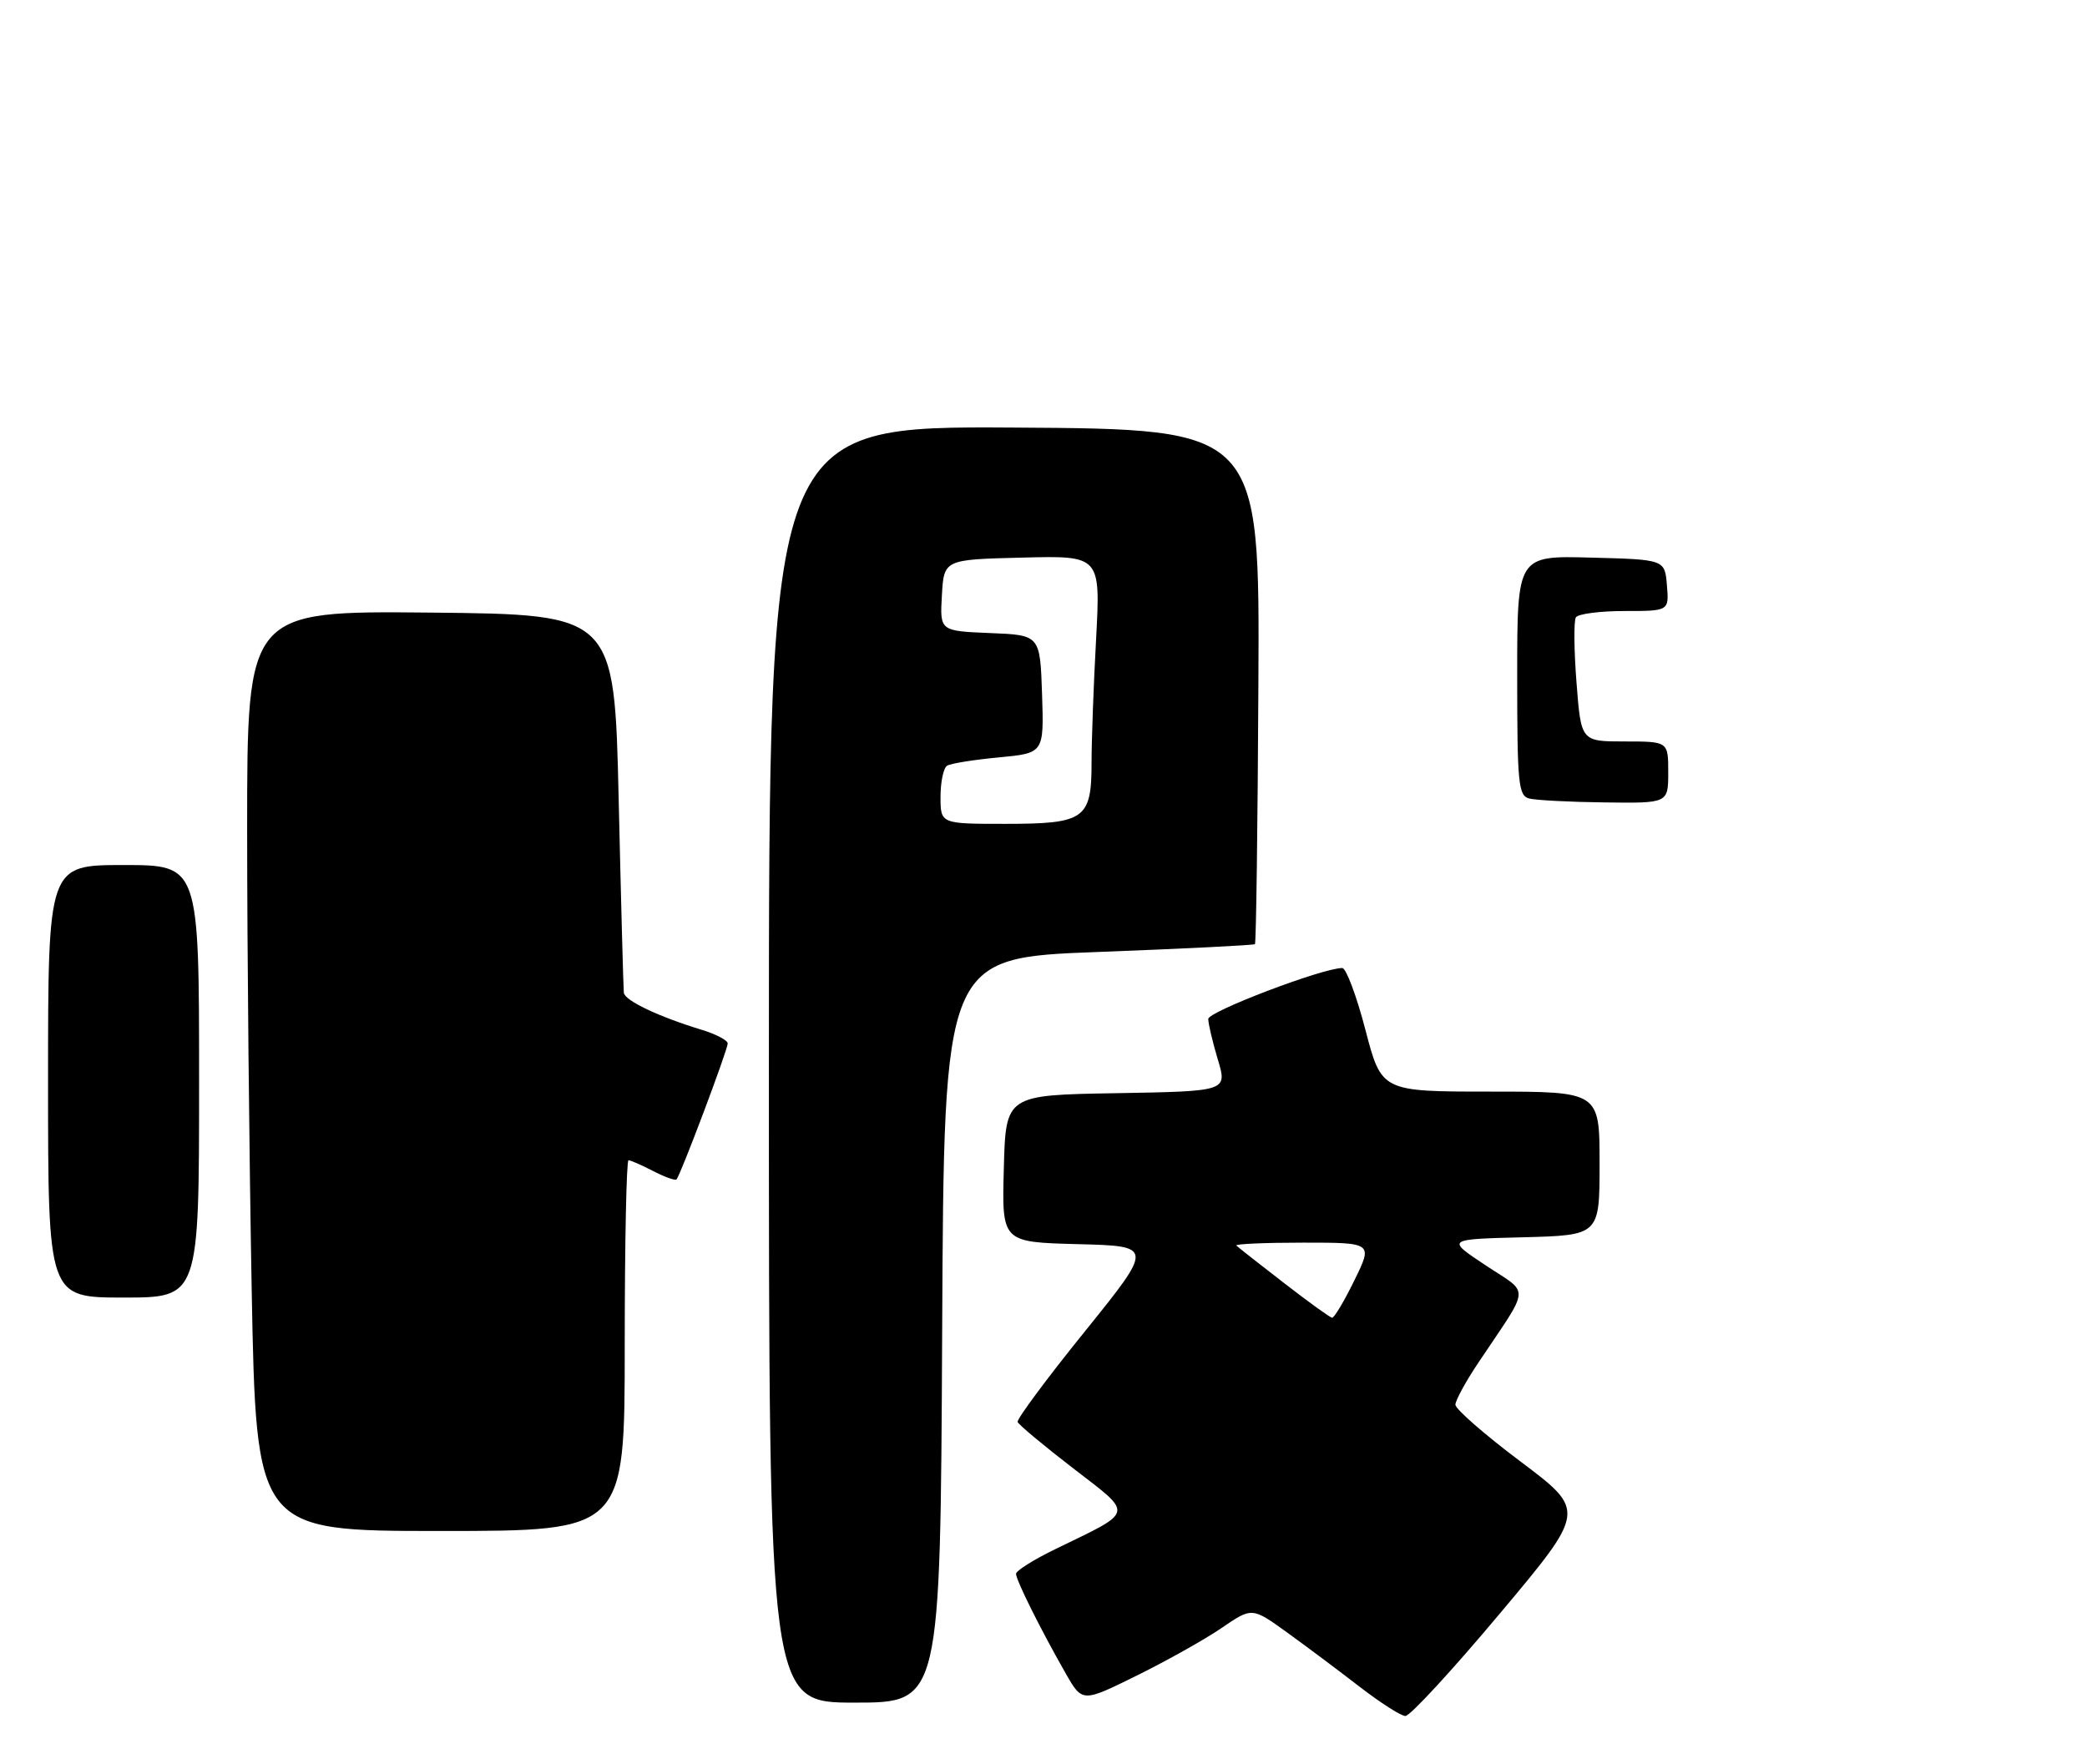 <?xml version="1.0" encoding="UTF-8" standalone="no"?>
<!DOCTYPE svg PUBLIC "-//W3C//DTD SVG 1.1//EN" "http://www.w3.org/Graphics/SVG/1.1/DTD/svg11.dtd" >
<svg xmlns="http://www.w3.org/2000/svg" xmlns:xlink="http://www.w3.org/1999/xlink" version="1.1" viewBox="0 0 304 257">
 <g >
 <path fill="currentColor"
d=" M 218.47 235.03 C 231.03 220.06 231.03 220.06 221.52 212.91 C 216.28 208.98 212.00 205.24 212.00 204.61 C 212.00 203.99 213.50 201.23 215.34 198.49 C 223.04 186.97 222.91 188.63 216.41 184.31 C 210.66 180.50 210.66 180.50 221.83 180.22 C 233.00 179.93 233.00 179.93 233.00 169.47 C 233.00 159.00 233.00 159.00 217.12 159.00 C 201.24 159.00 201.24 159.00 198.89 150.00 C 197.60 145.05 196.08 141.00 195.52 141.00 C 192.66 141.00 176.00 147.34 176.00 148.42 C 176.00 149.12 176.63 151.77 177.39 154.32 C 178.79 158.95 178.79 158.95 162.64 159.23 C 146.50 159.50 146.50 159.50 146.22 170.22 C 145.93 180.93 145.93 180.93 156.99 181.22 C 168.05 181.50 168.05 181.50 158.01 193.95 C 152.48 200.79 148.09 206.72 148.23 207.12 C 148.38 207.52 152.01 210.55 156.31 213.86 C 165.21 220.73 165.38 219.98 153.75 225.63 C 150.59 227.16 148.00 228.79 148.00 229.24 C 148.00 230.17 151.59 237.36 155.23 243.74 C 157.65 247.98 157.65 247.98 165.57 244.07 C 169.93 241.92 175.50 238.80 177.94 237.13 C 182.37 234.10 182.37 234.10 187.44 237.75 C 190.22 239.76 194.97 243.31 198.00 245.65 C 201.03 247.99 204.04 249.93 204.71 249.95 C 205.37 249.98 211.57 243.26 218.47 235.03 Z  M 137.24 193.75 C 137.50 139.50 137.50 139.50 160.00 138.66 C 172.38 138.19 182.64 137.68 182.80 137.52 C 182.97 137.36 183.20 120.41 183.30 99.86 C 183.50 62.50 183.50 62.50 147.75 62.28 C 112.00 62.06 112.00 62.06 112.00 155.03 C 112.00 248.00 112.00 248.00 124.49 248.00 C 136.98 248.00 136.98 248.00 137.24 193.75 Z  M 91.00 196.00 C 91.00 181.15 91.25 169.00 91.55 169.00 C 91.85 169.00 93.47 169.71 95.14 170.57 C 96.82 171.44 98.35 171.99 98.54 171.79 C 99.11 171.23 106.00 152.92 106.00 151.99 C 106.00 151.53 104.31 150.64 102.25 150.01 C 95.91 148.08 91.01 145.75 90.87 144.60 C 90.80 143.99 90.46 131.35 90.12 116.50 C 89.50 89.50 89.50 89.50 62.75 89.23 C 36.00 88.97 36.00 88.97 36.00 120.73 C 36.00 138.21 36.30 168.36 36.66 187.75 C 37.32 223.00 37.32 223.00 64.16 223.00 C 91.00 223.00 91.00 223.00 91.00 196.00 Z  M 29.00 157.50 C 29.00 126.00 29.00 126.00 18.00 126.00 C 7.00 126.00 7.00 126.00 7.00 157.50 C 7.00 189.00 7.00 189.00 18.00 189.00 C 29.00 189.00 29.00 189.00 29.00 157.50 Z  M 222.75 116.31 C 221.17 115.90 221.00 114.18 221.00 98.39 C 221.00 80.93 221.00 80.93 231.75 81.22 C 242.50 81.50 242.50 81.50 242.81 85.25 C 243.12 89.00 243.12 89.00 236.62 89.00 C 233.04 89.00 229.86 89.42 229.55 89.92 C 229.23 90.43 229.27 94.71 229.64 99.42 C 230.30 108.00 230.30 108.00 236.65 108.00 C 243.00 108.00 243.00 108.00 243.00 112.50 C 243.00 117.00 243.00 117.00 233.75 116.88 C 228.66 116.82 223.71 116.56 222.75 116.31 Z  M 187.02 186.87 C 183.45 184.12 180.34 181.67 180.10 181.43 C 179.86 181.19 184.24 181.00 189.82 181.00 C 199.98 181.00 199.98 181.00 197.28 186.50 C 195.80 189.53 194.34 191.97 194.04 191.94 C 193.74 191.91 190.58 189.63 187.02 186.87 Z  M 137.00 116.06 C 137.00 113.89 137.43 111.85 137.96 111.53 C 138.49 111.20 141.88 110.66 145.50 110.32 C 152.07 109.70 152.07 109.70 151.79 101.10 C 151.50 92.50 151.50 92.50 144.20 92.21 C 136.90 91.91 136.90 91.91 137.20 86.71 C 137.50 81.50 137.50 81.50 148.91 81.22 C 160.31 80.93 160.31 80.93 159.66 93.12 C 159.29 99.83 159.00 107.91 159.00 111.09 C 159.00 119.31 158.03 120.00 146.43 120.00 C 137.00 120.00 137.00 120.00 137.00 116.06 Z "/>
</g>
</svg>